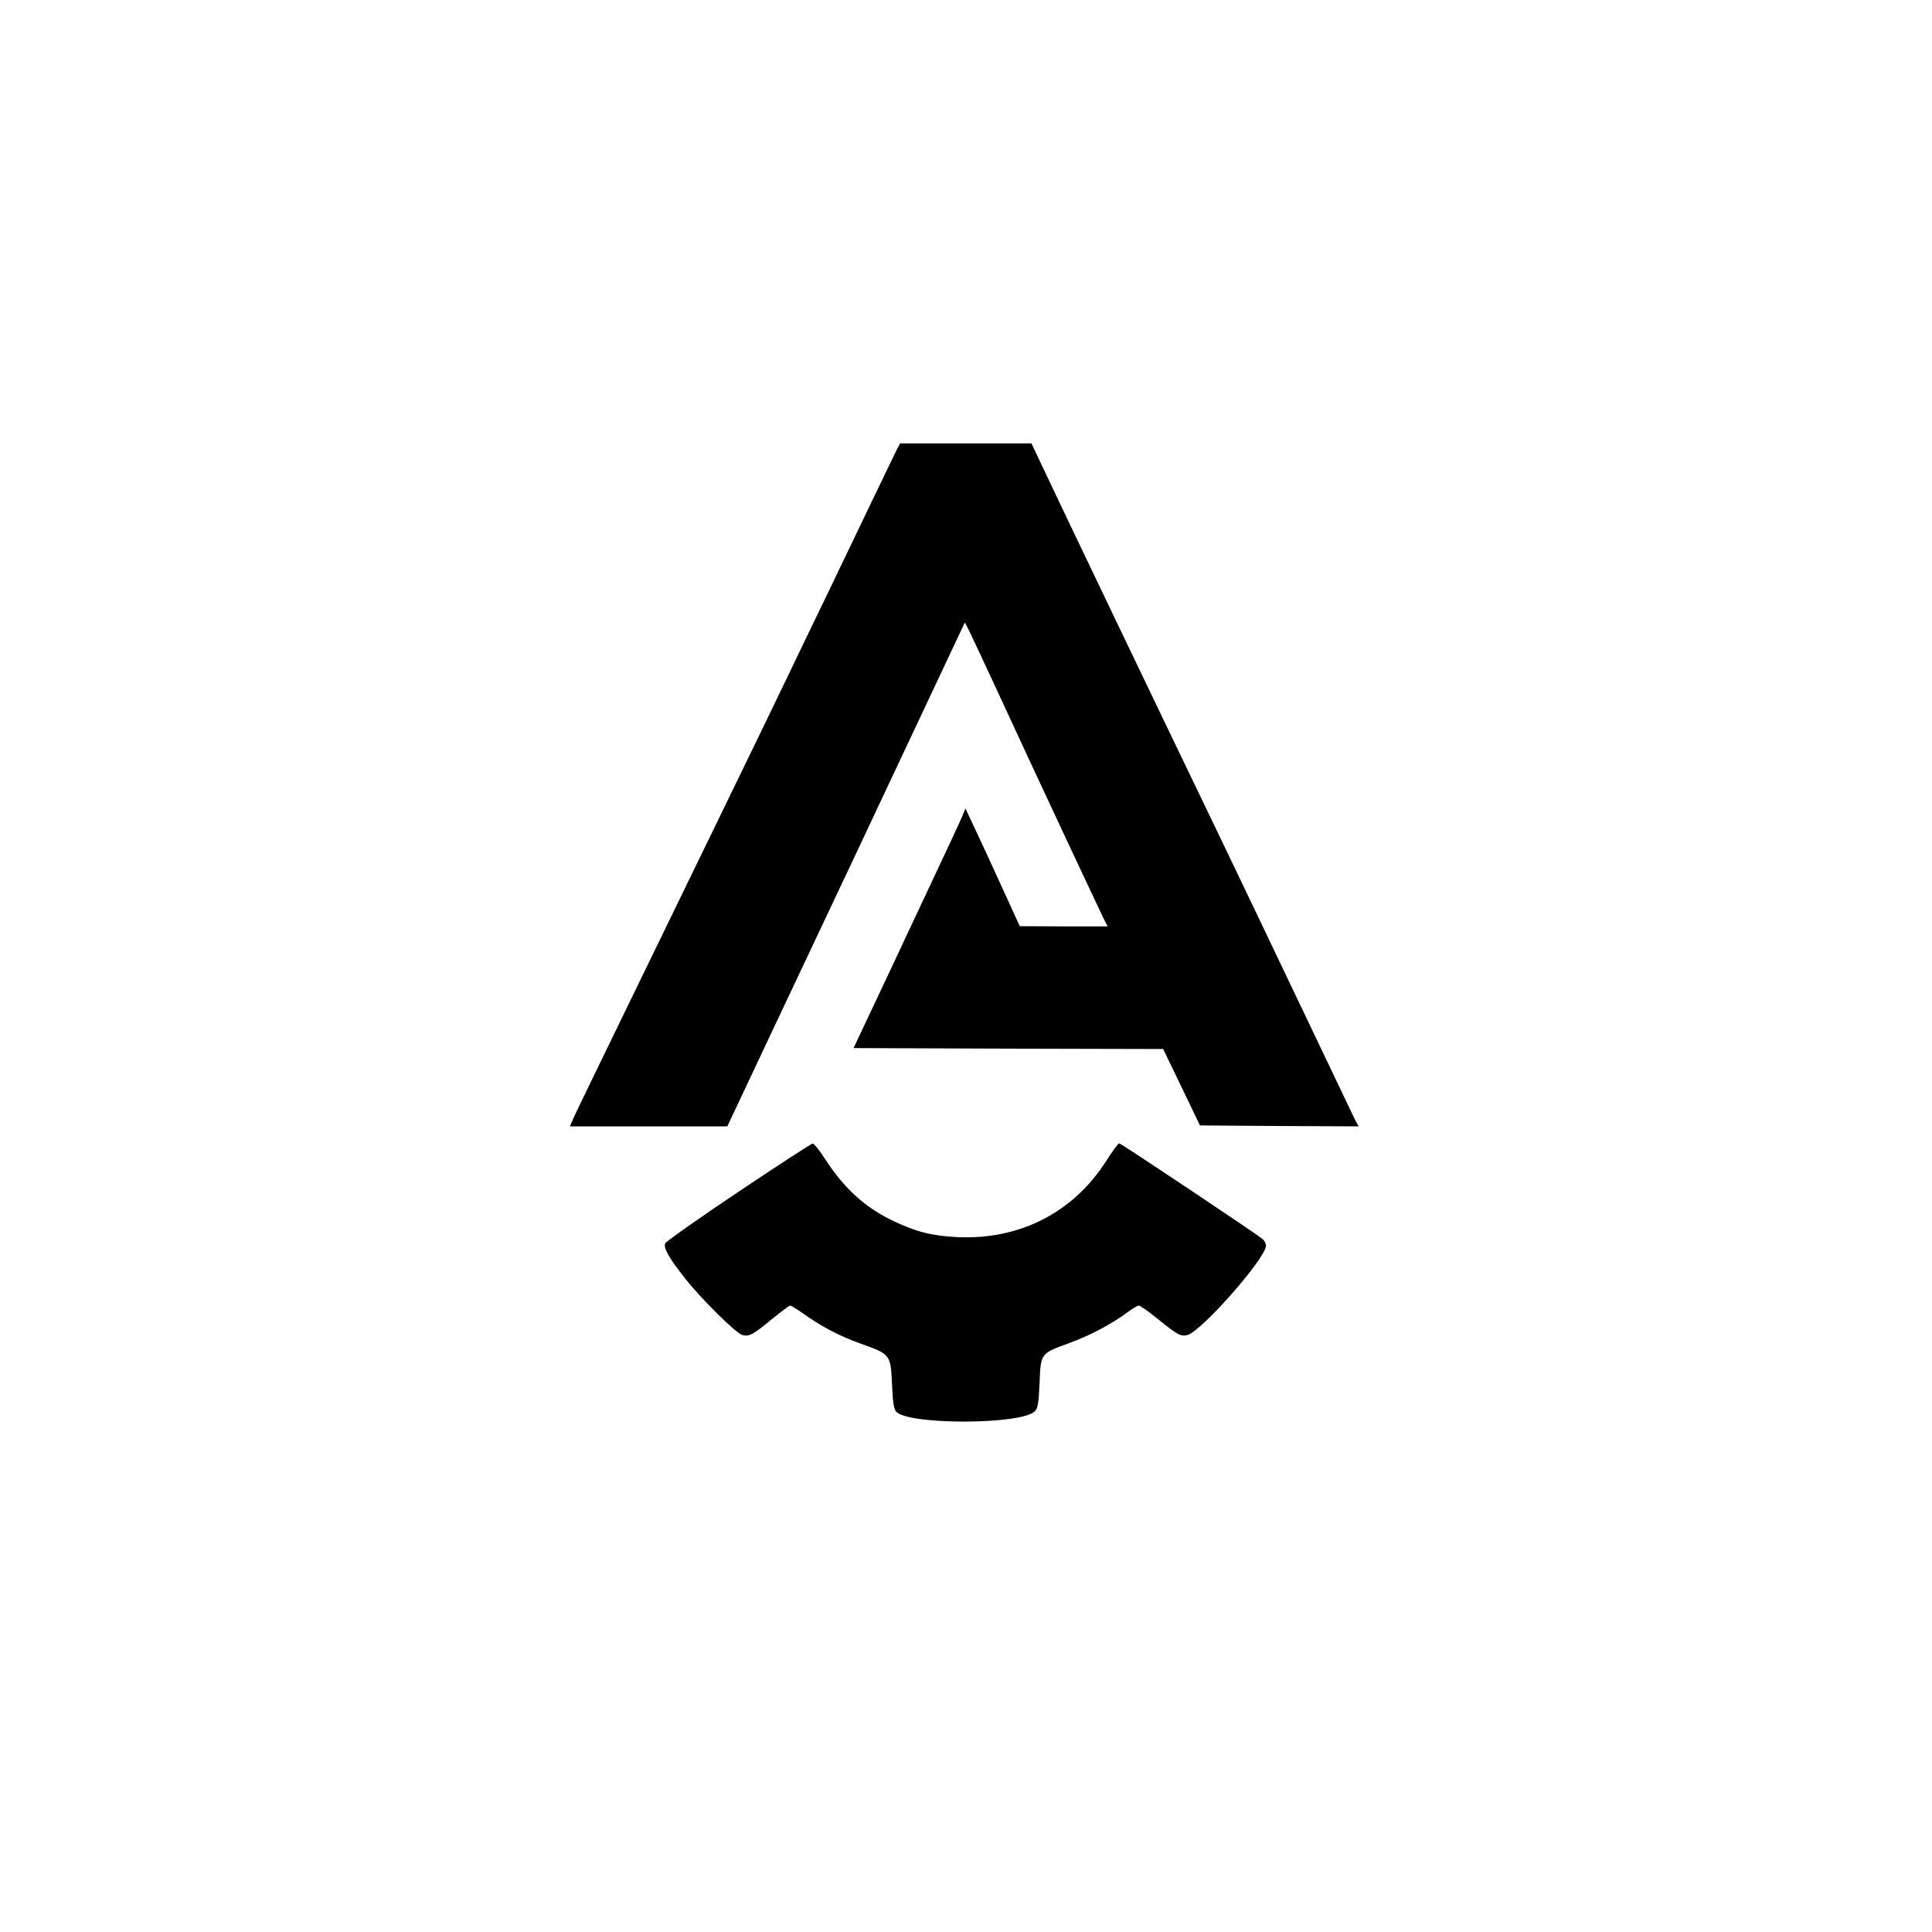 <?xml version="1.0" standalone="no"?>
<!DOCTYPE svg PUBLIC "-//W3C//DTD SVG 20010904//EN"
 "http://www.w3.org/TR/2001/REC-SVG-20010904/DTD/svg10.dtd">
<svg version="1.0" xmlns="http://www.w3.org/2000/svg"
 width="1024pt" height="1024pt" viewBox="0 0 1024 1024"
 preserveAspectRatio="xMidYMid meet">

<g transform="translate(0,1024) scale(0.1,-0.1)"
fill="#000000" stroke="none">
<path d="M4756 7863 c-7 -16 -68 -140 -134 -278 -66 -137 -179 -374 -252 -525
-73 -151 -161 -333 -195 -405 -84 -176 -491 -1013 -835 -1720 -155 -319 -291
-599 -301 -622 l-18 -43 417 0 417 0 244 518 c204 430 618 1309 943 2000 l72
153 24 -47 c13 -26 90 -191 172 -368 147 -320 520 -1116 546 -1168 l15 -28
-233 0 -233 1 -90 197 c-49 108 -114 249 -144 312 l-54 115 -14 -35 c-16 -38
-76 -166 -381 -815 l-198 -420 821 -3 820 -2 98 -203 97 -202 420 -3 421 -2
-20 37 c-10 21 -129 270 -264 553 -135 283 -336 704 -447 935 -371 770 -788
1640 -943 1968 l-60 127 -348 0 -348 0 -15 -27z"/>
<path d="M3915 3924 c-209 -140 -384 -263 -389 -274 -11 -24 20 -78 106 -187
85 -108 270 -291 303 -299 36 -9 57 2 157 85 48 39 91 71 96 71 5 0 33 -17 63
-38 104 -74 199 -124 315 -165 154 -55 155 -57 162 -217 4 -91 9 -126 21 -141
60 -73 671 -71 737 2 15 17 19 44 24 149 6 158 5 156 156 211 111 40 233 105
313 166 24 18 50 33 57 33 7 0 53 -32 101 -71 102 -83 122 -94 156 -85 74 18
417 408 417 474 0 10 -8 26 -17 34 -33 28 -751 508 -761 508 -5 0 -35 -40 -66
-89 -175 -277 -460 -423 -791 -408 -137 7 -218 27 -343 87 -147 70 -258 172
-357 324 -30 47 -61 86 -68 85 -6 0 -183 -115 -392 -255z"/>
</g>
</svg>
